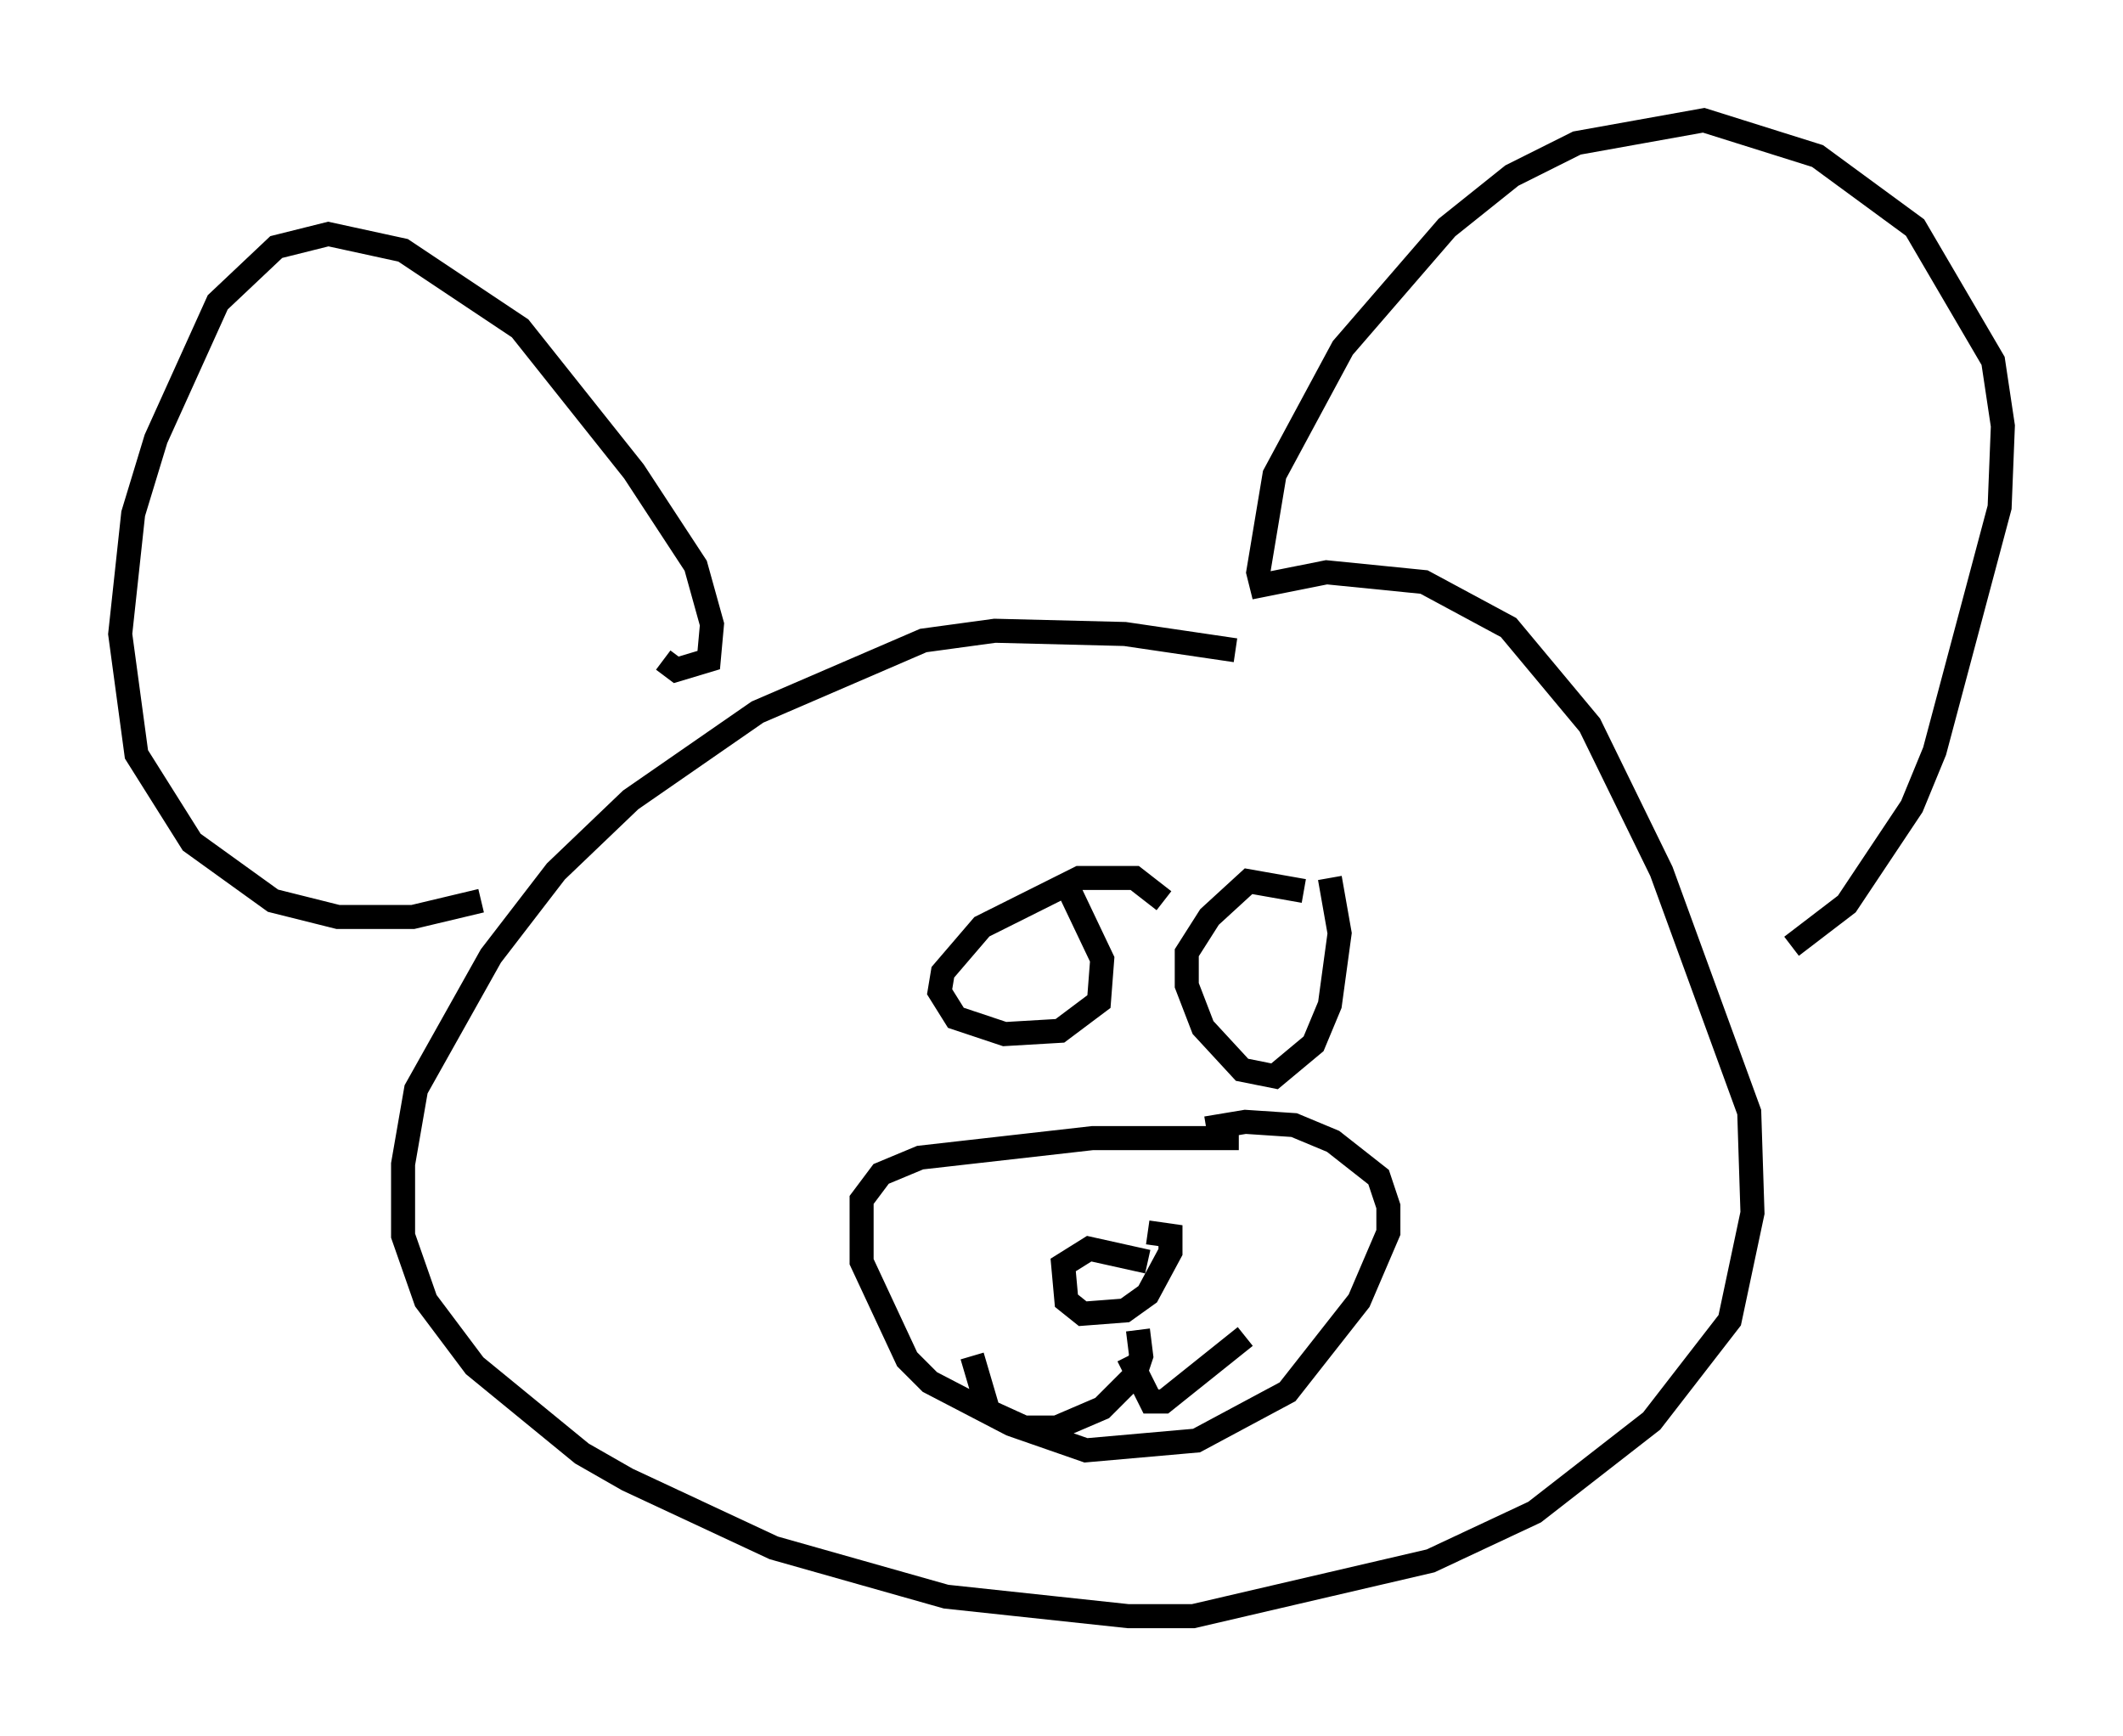 <?xml version="1.0" encoding="utf-8" ?>
<svg baseProfile="full" height="72.246" version="1.1" width="88.348" xmlns="http://www.w3.org/2000/svg" xmlns:ev="http://www.w3.org/2001/xml-events" xmlns:xlink="http://www.w3.org/1999/xlink"><defs /><rect fill="white" height="72.246" width="88.348" x="0" y="0" /><path d="M54.932, 28.545 m-3.518, -1.488 l-4.601, -0.677 -5.413, -0.135 l-2.977, 0.406 -6.901, 2.977 l-5.277, 3.654 -3.112, 2.977 l-2.706, 3.518 -3.112, 5.548 l-0.541, 3.112 0.0, 2.977 l0.947, 2.706 2.03, 2.706 l4.465, 3.654 1.894, 1.083 l6.089, 2.842 7.172, 2.03 l7.578, 0.812 2.706, 0.0 l9.878, -2.3 4.33, -2.03 l4.871, -3.789 3.248, -4.195 l0.947, -4.465 -0.135, -4.195 l-3.654, -10.013 -2.977, -6.089 l-3.383, -4.059 -3.518, -1.894 l-4.059, -0.406 -2.706, 0.541 l-0.135, -0.541 0.677, -4.059 l2.842, -5.277 4.33, -5.007 l2.706, -2.165 2.706, -1.353 l5.277, -0.947 4.736, 1.488 l4.059, 2.977 3.248, 5.548 l0.406, 2.706 -0.135, 3.383 l-2.706, 10.149 -0.947, 2.3 l-2.706, 4.059 -2.3, 1.759 m-46.955, -11.908 l0.541, 0.406 1.353, -0.406 l0.135, -1.488 -0.677, -2.436 l-2.571, -3.924 -4.736, -5.954 l-4.871, -3.248 -3.112, -0.677 l-2.165, 0.541 -2.436, 2.3 l-2.571, 5.683 -0.947, 3.112 l-0.541, 5.007 0.677, 5.007 l2.3, 3.654 3.383, 2.436 l2.706, 0.677 3.112, 0.0 l2.842, -0.677 m28.416, 0.0 l-1.218, -0.947 -2.3, 0.0 l-4.059, 2.03 -1.624, 1.894 l-0.135, 0.812 0.677, 1.083 l2.03, 0.677 2.3, -0.135 l1.624, -1.218 0.135, -1.759 l-1.353, -2.842 m9.743, 0.0 l-2.3, -0.406 -1.624, 1.488 l-0.947, 1.488 0.0, 1.353 l0.677, 1.759 1.624, 1.759 l1.353, 0.271 1.624, -1.353 l0.677, -1.624 0.406, -2.977 l-0.406, -2.3 m-3.789, 10.825 l-6.089, 0.0 -7.172, 0.812 l-1.624, 0.677 -0.812, 1.083 l0.0, 2.571 1.894, 4.059 l0.947, 0.947 3.383, 1.759 l3.112, 1.083 4.601, -0.406 l3.789, -2.03 2.977, -3.789 l1.218, -2.842 0.0, -1.083 l-0.406, -1.218 -1.894, -1.488 l-1.624, -0.677 -2.03, -0.135 l-1.624, 0.271 m-2.436, 5.548 l-2.436, -0.541 -1.083, 0.677 l0.135, 1.488 0.677, 0.541 l1.759, -0.135 0.947, -0.677 l0.947, -1.759 0.0, -0.677 l-0.947, -0.135 m-0.406, 4.059 l0.135, 1.083 -0.271, 0.812 l-1.353, 1.353 -1.894, 0.812 l-1.353, 0.0 -1.488, -0.677 l-0.677, -2.3 m6.495, 0.0 l0.947, 1.894 0.541, 0.0 l3.383, -2.706 " fill="none" stroke="black" stroke-width="1" /></svg>